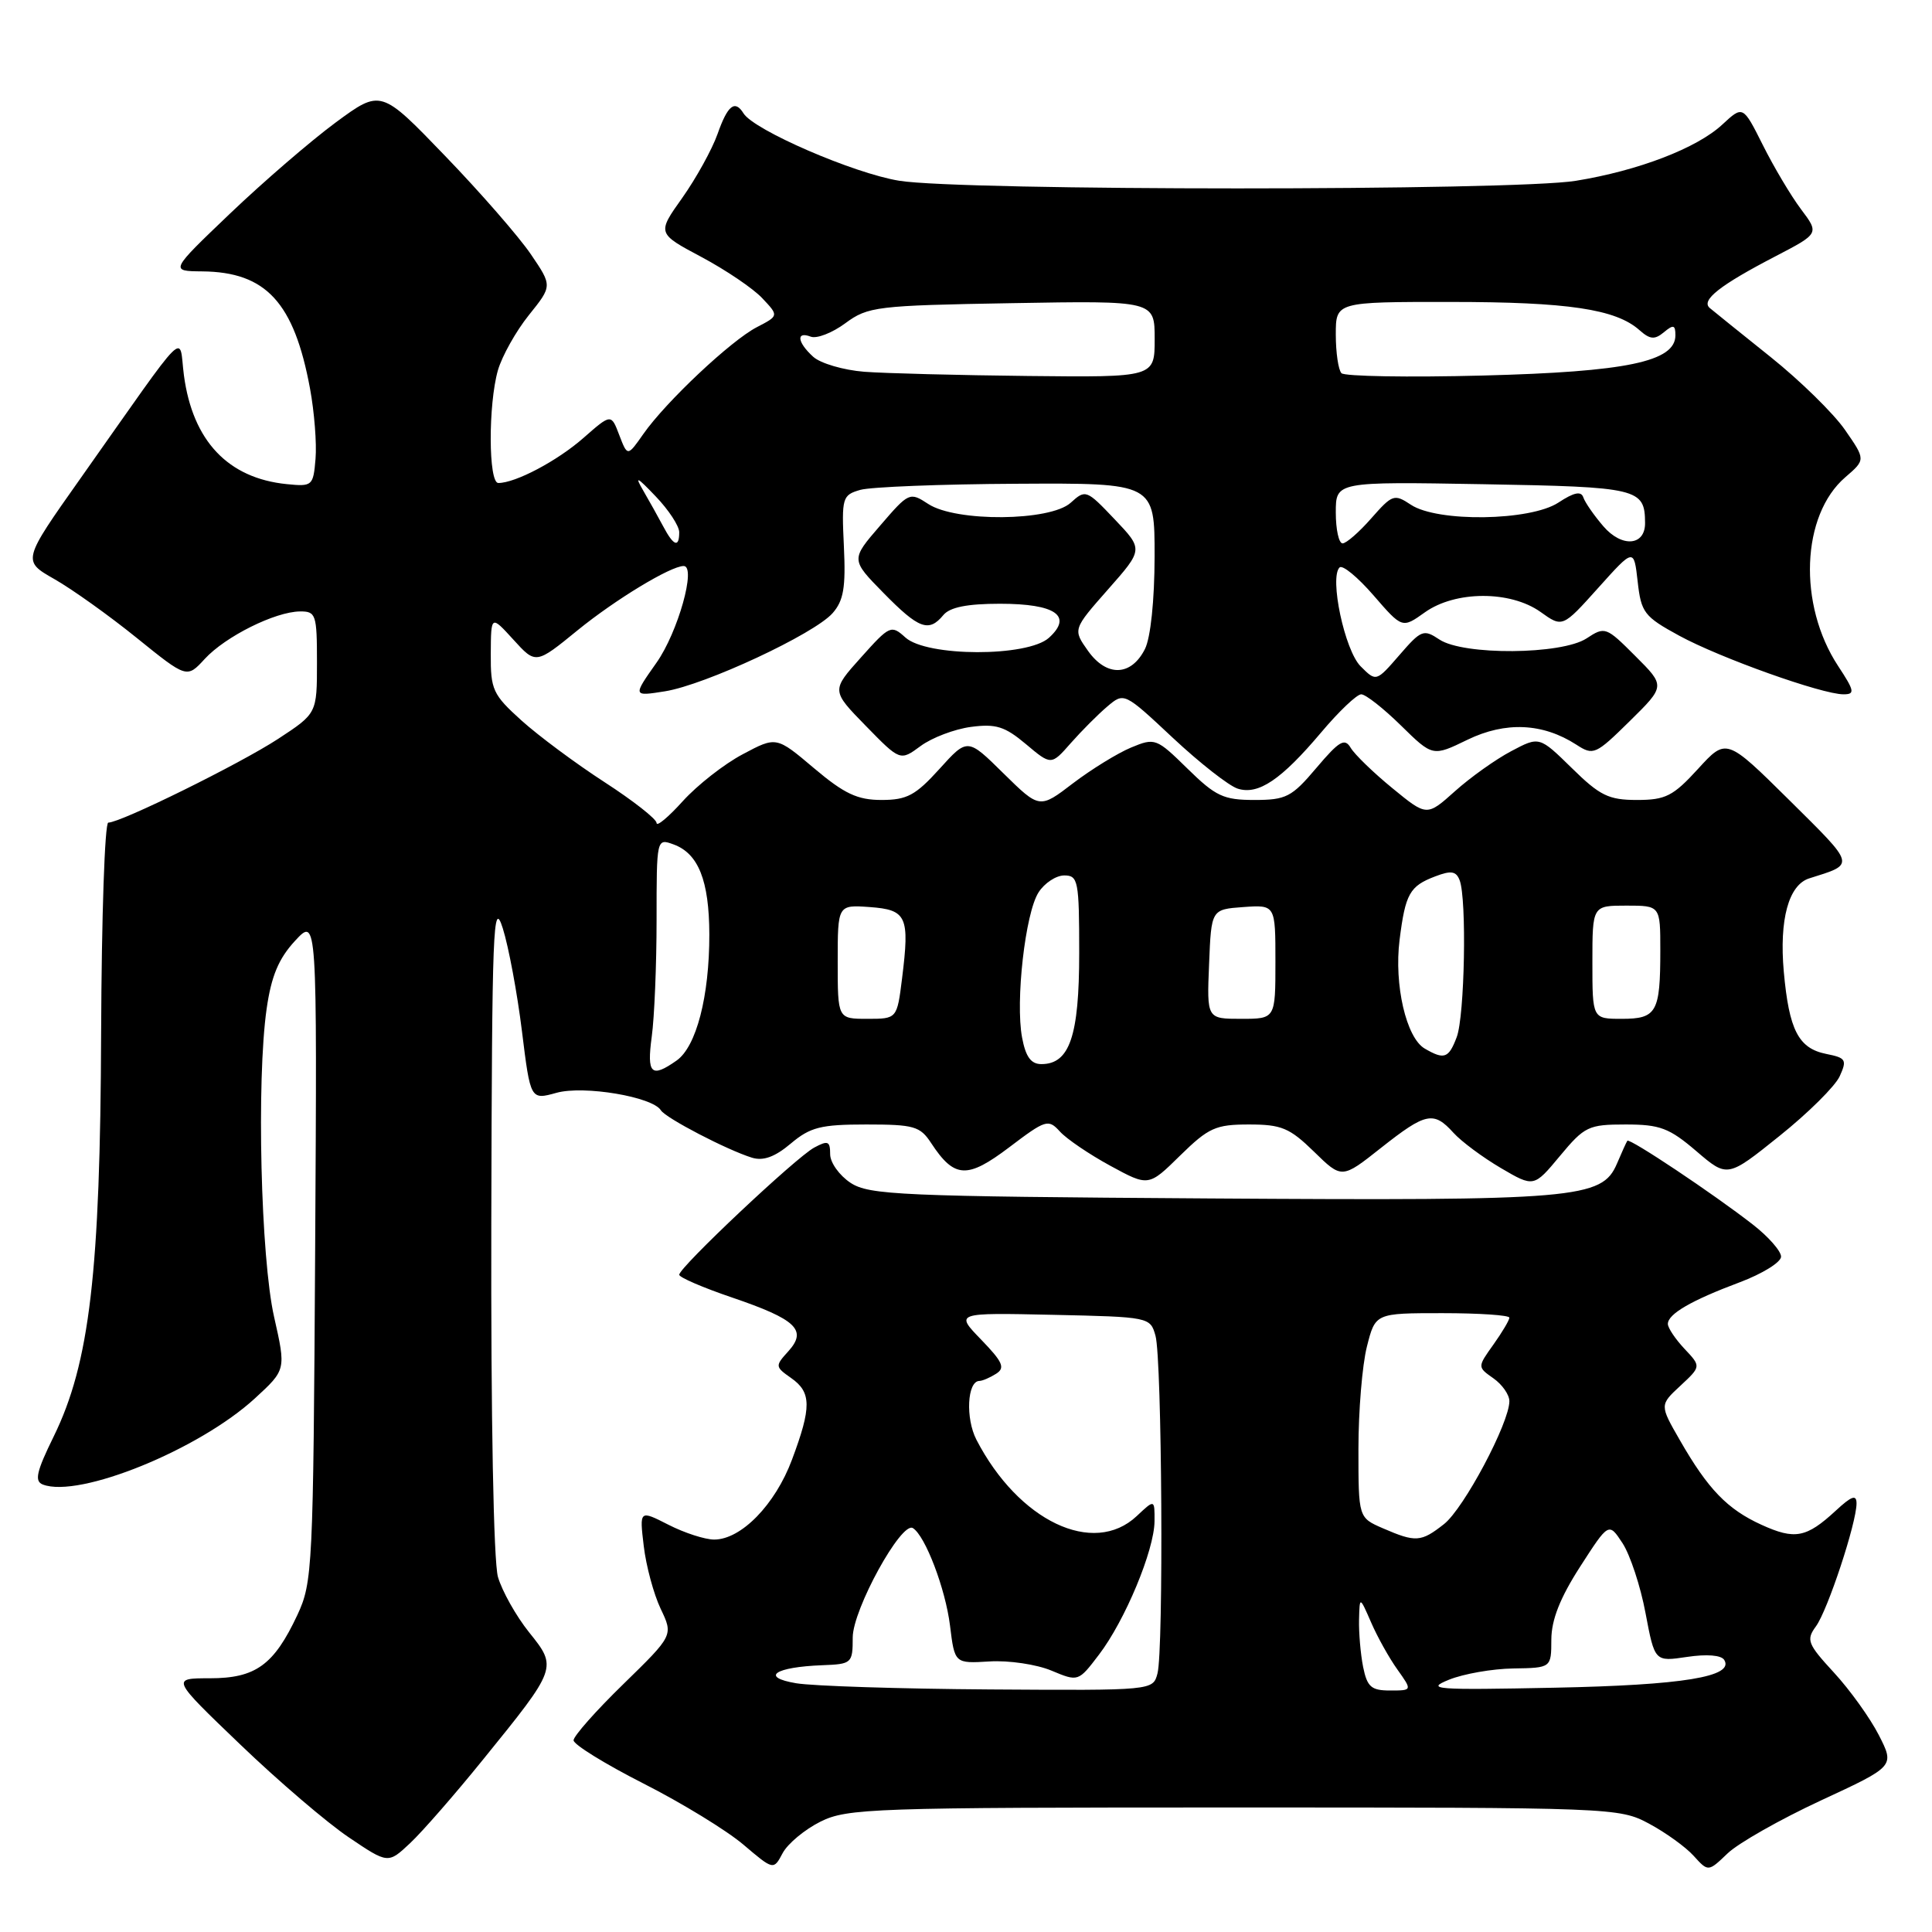 <?xml version="1.0" encoding="UTF-8" standalone="no"?>
<!DOCTYPE svg PUBLIC "-//W3C//DTD SVG 1.1//EN" "http://www.w3.org/Graphics/SVG/1.1/DTD/svg11.dtd" >
<svg xmlns="http://www.w3.org/2000/svg" xmlns:xlink="http://www.w3.org/1999/xlink" version="1.1" viewBox="0 0 256 256">
 <g >
 <path fill="currentColor"
d=" M 108.71 241.38 C 112.27 239.61 115.58 239.50 163.50 239.50 C 213.73 239.50 214.56 239.53 218.50 241.64 C 220.70 242.82 223.37 244.74 224.42 245.91 C 226.35 248.04 226.35 248.04 228.92 245.58 C 230.34 244.22 235.90 241.07 241.28 238.57 C 251.06 234.04 251.06 234.04 248.96 229.92 C 247.80 227.65 245.13 223.93 243.02 221.64 C 239.51 217.83 239.30 217.30 240.62 215.50 C 242.18 213.37 246.00 201.80 246.00 199.21 C 246.00 198.00 245.35 198.22 243.25 200.17 C 239.35 203.77 237.83 204.06 233.40 202.04 C 228.88 199.98 226.32 197.33 222.59 190.83 C 219.91 186.17 219.91 186.17 222.66 183.62 C 225.41 181.06 225.41 181.06 223.20 178.72 C 221.99 177.43 221.00 175.95 221.00 175.43 C 221.00 174.11 224.11 172.31 230.52 169.91 C 233.53 168.78 236.00 167.25 236.00 166.51 C 236.00 165.77 234.31 163.85 232.25 162.25 C 227.01 158.17 215.89 150.75 215.63 151.16 C 215.50 151.35 214.88 152.71 214.25 154.20 C 212.26 158.84 208.96 159.12 160.17 158.80 C 119.30 158.53 115.17 158.35 112.70 156.73 C 111.22 155.75 110.00 154.05 110.00 152.94 C 110.00 151.20 109.71 151.08 107.89 152.06 C 105.49 153.34 90.00 167.93 90.00 168.91 C 90.00 169.26 93.15 170.62 97.01 171.93 C 105.52 174.83 107.00 176.24 104.46 179.05 C 102.69 181.00 102.70 181.10 104.82 182.59 C 107.53 184.48 107.55 186.45 104.94 193.42 C 102.72 199.37 98.21 204.00 94.63 204.00 C 93.42 204.00 90.69 203.12 88.58 202.04 C 84.73 200.08 84.73 200.08 85.30 204.86 C 85.61 207.49 86.62 211.23 87.54 213.17 C 89.22 216.69 89.22 216.69 82.61 223.14 C 78.97 226.68 76.00 230.04 76.00 230.60 C 76.00 231.16 80.16 233.73 85.25 236.32 C 90.34 238.90 96.30 242.55 98.50 244.42 C 102.50 247.82 102.50 247.82 103.71 245.54 C 104.38 244.29 106.63 242.42 108.71 241.38 Z  M 64.00 233.16 C 73.87 220.99 73.87 220.97 70.10 216.28 C 68.38 214.13 66.53 210.83 65.98 208.95 C 65.40 206.90 65.04 187.88 65.10 162.01 C 65.19 122.92 65.34 118.96 66.62 123.00 C 67.40 125.47 68.54 131.61 69.16 136.63 C 70.29 145.76 70.29 145.76 73.75 144.80 C 77.37 143.80 86.47 145.33 87.57 147.12 C 88.21 148.15 96.34 152.38 99.64 153.40 C 101.13 153.86 102.67 153.31 104.78 151.53 C 107.37 149.35 108.76 149.00 114.78 149.00 C 121.11 149.00 121.92 149.23 123.38 151.46 C 126.46 156.15 128.15 156.24 133.73 152.02 C 138.57 148.35 138.91 148.25 140.44 149.93 C 141.32 150.91 144.33 152.95 147.12 154.47 C 152.19 157.23 152.19 157.23 156.38 153.11 C 160.15 149.42 161.08 149.00 165.50 149.00 C 169.80 149.00 170.88 149.45 174.11 152.60 C 177.80 156.21 177.80 156.21 182.99 152.10 C 188.93 147.41 189.96 147.19 192.59 150.10 C 193.64 151.26 196.47 153.36 198.87 154.77 C 203.24 157.33 203.24 157.33 206.70 153.17 C 209.96 149.25 210.48 149.00 215.40 149.00 C 219.95 149.00 221.18 149.46 224.77 152.53 C 228.89 156.06 228.89 156.06 235.78 150.53 C 239.58 147.49 243.17 143.93 243.77 142.61 C 244.76 140.43 244.60 140.17 241.98 139.65 C 238.30 138.91 237.06 136.49 236.36 128.74 C 235.75 121.84 237.00 117.26 239.73 116.39 C 245.88 114.45 245.97 114.83 237.11 106.04 C 228.75 97.77 228.75 97.77 224.99 101.89 C 221.70 105.49 220.70 106.00 216.90 106.00 C 213.16 106.00 211.99 105.43 208.28 101.78 C 203.97 97.56 203.97 97.56 200.25 99.53 C 198.20 100.61 194.84 103.00 192.79 104.84 C 189.06 108.18 189.06 108.18 184.50 104.44 C 181.99 102.39 179.51 99.98 178.98 99.10 C 178.18 97.75 177.47 98.16 174.43 101.75 C 171.16 105.62 170.42 106.00 166.20 106.00 C 162.12 106.00 161.08 105.51 157.35 101.85 C 153.23 97.81 153.04 97.74 149.88 99.05 C 148.10 99.79 144.64 101.92 142.19 103.78 C 137.75 107.18 137.75 107.18 132.97 102.48 C 128.20 97.77 128.20 97.77 124.48 101.89 C 121.32 105.38 120.18 106.00 116.81 106.00 C 113.62 106.00 111.89 105.19 107.86 101.79 C 102.87 97.57 102.87 97.57 98.42 99.94 C 95.97 101.23 92.40 104.03 90.48 106.15 C 88.57 108.27 87.00 109.58 87.00 109.05 C 87.00 108.53 83.89 106.09 80.09 103.63 C 76.29 101.17 71.34 97.49 69.09 95.46 C 65.30 92.04 65.00 91.39 65.03 86.63 C 65.06 81.50 65.06 81.50 68.03 84.76 C 71.00 88.03 71.00 88.03 76.54 83.51 C 81.54 79.44 88.87 75.00 90.59 75.00 C 92.30 75.00 89.83 83.79 86.99 87.81 C 83.84 92.28 83.84 92.28 88.12 91.60 C 93.44 90.75 107.87 84.02 110.32 81.25 C 111.78 79.59 112.08 77.85 111.82 72.41 C 111.51 65.91 111.61 65.60 114.00 64.91 C 115.38 64.52 124.71 64.15 134.75 64.10 C 153.00 64.00 153.00 64.00 152.99 73.75 C 152.98 79.57 152.46 84.51 151.71 86.00 C 149.89 89.61 146.65 89.72 144.18 86.26 C 142.15 83.40 142.15 83.40 146.82 78.10 C 151.50 72.80 151.50 72.80 147.69 68.80 C 143.97 64.88 143.84 64.83 141.87 66.62 C 139.15 69.08 126.68 69.19 123.00 66.78 C 120.54 65.17 120.43 65.22 116.62 69.65 C 112.73 74.15 112.73 74.15 117.07 78.57 C 121.75 83.34 123.07 83.83 125.00 81.50 C 125.86 80.46 128.16 80.00 132.50 80.00 C 139.87 80.00 142.19 81.61 138.99 84.51 C 136.16 87.07 122.81 87.04 119.97 84.47 C 118.09 82.77 117.89 82.86 114.09 87.11 C 110.15 91.50 110.15 91.50 114.72 96.18 C 119.28 100.85 119.28 100.85 121.99 98.85 C 123.48 97.75 126.47 96.61 128.65 96.32 C 131.96 95.88 133.14 96.25 135.94 98.60 C 139.29 101.42 139.29 101.42 141.89 98.46 C 143.33 96.83 145.50 94.65 146.73 93.61 C 148.95 91.73 148.96 91.73 155.42 97.78 C 158.98 101.11 162.84 104.13 164.00 104.50 C 166.74 105.37 169.76 103.33 175.07 97.04 C 177.40 94.27 179.79 92.00 180.37 92.00 C 180.95 92.00 183.32 93.86 185.63 96.13 C 189.84 100.26 189.84 100.26 194.45 98.02 C 199.49 95.58 204.42 95.80 208.87 98.67 C 211.13 100.14 211.42 100.01 215.95 95.55 C 220.67 90.90 220.67 90.90 216.69 86.93 C 212.82 83.05 212.66 82.99 210.23 84.59 C 206.92 86.76 193.92 86.86 190.73 84.74 C 188.63 83.34 188.32 83.46 185.43 86.80 C 182.35 90.35 182.35 90.35 180.29 88.29 C 178.18 86.18 176.13 76.52 177.50 75.19 C 177.89 74.81 179.91 76.48 182.00 78.89 C 185.80 83.28 185.80 83.28 188.80 81.14 C 192.84 78.26 200.12 78.24 204.12 81.08 C 207.04 83.17 207.04 83.17 211.77 77.90 C 216.50 72.63 216.50 72.63 217.00 77.06 C 217.46 81.18 217.86 81.70 222.50 84.23 C 227.91 87.18 241.42 92.00 244.27 92.00 C 245.82 92.00 245.74 91.56 243.56 88.25 C 238.22 80.12 238.67 68.26 244.52 63.23 C 247.21 60.91 247.21 60.91 244.47 56.96 C 242.97 54.79 238.53 50.44 234.62 47.31 C 230.70 44.17 227.07 41.25 226.55 40.81 C 225.35 39.79 227.88 37.79 235.28 33.95 C 241.06 30.94 241.06 30.94 238.64 27.72 C 237.31 25.95 235.04 22.13 233.59 19.23 C 230.95 13.97 230.95 13.97 228.22 16.50 C 224.86 19.63 217.08 22.62 208.79 23.96 C 200.54 25.30 127.41 25.30 119.15 23.95 C 113.14 22.98 99.89 17.24 98.52 15.02 C 97.38 13.18 96.42 13.94 95.08 17.75 C 94.35 19.81 92.24 23.62 90.41 26.21 C 87.06 30.92 87.06 30.92 92.94 34.05 C 96.18 35.78 99.81 38.23 101.01 39.52 C 103.20 41.84 103.20 41.84 100.29 43.35 C 96.86 45.12 88.24 53.23 85.25 57.50 C 83.15 60.50 83.15 60.50 82.06 57.66 C 80.98 54.81 80.98 54.81 77.31 58.03 C 73.85 61.07 68.31 64.00 66.03 64.00 C 64.71 64.00 64.68 53.61 65.98 49.05 C 66.53 47.17 68.37 43.88 70.08 41.75 C 73.19 37.88 73.19 37.88 70.34 33.69 C 68.78 31.39 63.67 25.52 58.98 20.66 C 50.47 11.82 50.47 11.82 44.48 16.23 C 41.19 18.66 34.90 24.08 30.50 28.28 C 22.50 35.92 22.50 35.92 26.80 35.96 C 35.26 36.04 38.97 40.08 41.08 51.49 C 41.65 54.57 41.98 58.75 41.81 60.79 C 41.51 64.38 41.39 64.49 38.00 64.15 C 30.21 63.37 25.53 58.42 24.37 49.73 C 23.65 44.27 25.39 42.53 10.65 63.41 C 2.95 74.31 2.95 74.31 7.20 76.73 C 9.54 78.06 14.45 81.56 18.11 84.52 C 24.76 89.89 24.76 89.89 27.13 87.31 C 29.86 84.34 36.46 81.05 39.75 81.02 C 41.86 81.00 42.00 81.41 42.00 87.77 C 42.00 94.53 42.00 94.53 36.86 97.90 C 31.80 101.21 16.01 109.00 14.35 109.00 C 13.88 109.00 13.46 121.49 13.40 136.75 C 13.29 168.57 11.88 180.61 7.12 190.33 C 4.82 195.01 4.54 196.27 5.68 196.71 C 10.49 198.55 26.38 192.09 33.80 185.27 C 37.90 181.50 37.90 181.50 36.32 174.50 C 34.55 166.68 33.98 143.14 35.33 133.67 C 35.95 129.35 36.91 127.03 39.09 124.67 C 42.02 121.50 42.02 121.50 41.76 165.50 C 41.51 207.85 41.42 209.67 39.40 214.00 C 36.29 220.63 33.87 222.38 27.80 222.38 C 22.68 222.38 22.68 222.38 31.85 231.17 C 36.89 236.01 43.36 241.54 46.22 243.46 C 51.42 246.97 51.42 246.97 54.34 244.23 C 55.94 242.73 60.29 237.75 64.00 233.16 Z  M 105.50 223.04 C 100.69 222.23 102.64 220.89 108.97 220.65 C 112.87 220.50 112.99 220.40 112.99 216.97 C 113.00 213.26 119.44 201.54 120.96 202.48 C 122.60 203.49 125.28 210.53 125.88 215.39 C 126.50 220.43 126.50 220.43 131.12 220.15 C 133.66 219.99 137.35 220.54 139.31 221.36 C 142.88 222.85 142.88 222.85 145.62 219.25 C 149.07 214.73 152.95 205.42 152.98 201.58 C 153.00 198.65 153.00 198.65 150.62 200.89 C 144.88 206.28 134.96 201.55 129.38 190.77 C 127.92 187.94 128.16 183.02 129.77 182.98 C 130.17 182.98 131.17 182.55 131.99 182.03 C 133.22 181.25 132.88 180.48 130.01 177.51 C 126.55 173.94 126.55 173.94 139.48 174.22 C 152.32 174.50 152.42 174.52 153.11 177.00 C 153.97 180.11 154.20 218.67 153.37 221.75 C 152.77 224.00 152.77 224.00 131.13 223.86 C 119.24 223.78 107.70 223.41 105.50 223.04 Z  M 180.62 220.88 C 180.28 219.16 180.04 216.34 180.08 214.62 C 180.16 211.50 180.16 211.50 181.68 214.98 C 182.51 216.90 184.08 219.71 185.17 221.23 C 187.14 224.00 187.14 224.00 184.19 224.00 C 181.70 224.00 181.16 223.53 180.62 220.88 Z  M 192.00 222.57 C 193.93 221.79 197.76 221.12 200.52 221.08 C 205.55 221.00 205.55 221.00 205.56 217.25 C 205.57 214.63 206.72 211.72 209.37 207.60 C 213.17 201.70 213.17 201.70 215.00 204.49 C 216.00 206.03 217.38 210.19 218.04 213.74 C 219.26 220.19 219.26 220.19 223.54 219.55 C 226.15 219.16 228.08 219.31 228.47 219.95 C 229.84 222.17 222.99 223.29 206.00 223.63 C 190.12 223.95 188.82 223.86 192.00 222.57 Z  M 183.25 202.51 C 180.00 201.10 180.00 201.10 180.00 191.99 C 180.00 186.98 180.50 180.89 181.12 178.44 C 182.24 174.00 182.24 174.00 191.12 174.00 C 196.00 174.00 200.00 174.27 200.00 174.60 C 200.00 174.92 199.05 176.53 197.88 178.17 C 195.76 181.14 195.76 181.14 197.88 182.63 C 199.05 183.45 200.00 184.81 200.00 185.66 C 200.00 188.54 193.97 199.88 191.34 201.95 C 188.29 204.35 187.59 204.39 183.25 202.51 Z  M 86.36 137.36 C 86.71 134.81 87.00 127.85 87.00 121.89 C 87.00 111.09 87.00 111.07 89.25 111.89 C 92.54 113.09 93.97 116.68 93.99 123.81 C 94.00 132.02 92.27 138.69 89.65 140.53 C 86.29 142.89 85.69 142.31 86.36 137.36 Z  M 135.43 137.48 C 134.53 132.67 135.85 121.00 137.61 118.25 C 138.40 117.01 139.94 116.00 141.02 116.00 C 142.86 116.00 143.00 116.71 143.00 126.28 C 143.00 137.28 141.73 141.00 137.99 141.00 C 136.61 141.00 135.91 140.04 135.43 137.48 Z  M 188.78 138.94 C 186.33 137.51 184.71 130.49 185.45 124.55 C 186.22 118.42 186.78 117.41 190.19 116.12 C 192.28 115.32 192.95 115.43 193.41 116.64 C 194.37 119.13 194.08 134.66 193.02 137.43 C 191.96 140.24 191.37 140.45 188.78 138.94 Z  M 111.00 127.44 C 111.00 119.89 111.00 119.89 115.24 120.19 C 120.16 120.55 120.55 121.42 119.53 129.63 C 118.86 135.00 118.86 135.00 114.93 135.00 C 111.00 135.00 111.00 135.00 111.00 127.44 Z  M 160.21 127.75 C 160.50 120.50 160.50 120.50 164.75 120.19 C 169.00 119.89 169.00 119.89 169.00 127.44 C 169.00 135.00 169.00 135.00 164.46 135.00 C 159.91 135.00 159.91 135.00 160.21 127.75 Z  M 211.00 127.50 C 211.00 120.00 211.00 120.00 215.50 120.00 C 220.00 120.00 220.00 120.00 220.00 125.92 C 220.00 134.14 219.52 135.00 214.89 135.00 C 211.00 135.00 211.00 135.00 211.00 127.50 Z  M 87.88 69.75 C 87.22 68.51 86.03 66.38 85.23 65.00 C 84.06 63.00 84.39 63.16 86.88 65.77 C 88.60 67.56 90.00 69.70 90.00 70.52 C 90.00 72.62 89.26 72.36 87.88 69.75 Z  M 177.00 67.91 C 177.00 63.82 177.00 63.82 196.54 64.16 C 217.11 64.52 217.95 64.72 217.98 69.28 C 218.01 72.34 214.90 72.59 212.45 69.73 C 211.22 68.30 210.03 66.59 209.80 65.91 C 209.51 65.04 208.57 65.23 206.49 66.60 C 202.76 69.04 190.47 69.22 186.95 66.88 C 184.75 65.42 184.49 65.51 181.71 68.67 C 180.11 70.50 178.39 72.00 177.90 72.00 C 177.40 72.00 177.00 70.16 177.00 67.91 Z  M 114.51 49.26 C 111.76 49.04 108.72 48.15 107.76 47.28 C 105.64 45.36 105.45 43.85 107.43 44.61 C 108.22 44.91 110.28 44.11 112.01 42.83 C 115.01 40.62 116.10 40.48 134.08 40.17 C 153.00 39.84 153.00 39.84 153.00 44.92 C 153.00 50.00 153.00 50.00 136.25 49.82 C 127.04 49.72 117.25 49.47 114.51 49.26 Z  M 177.75 49.45 C 177.34 49.02 177.00 46.72 177.00 44.33 C 177.00 40.00 177.00 40.00 192.25 40.01 C 207.73 40.01 214.11 40.96 217.23 43.74 C 218.64 44.99 219.25 45.04 220.48 44.02 C 221.74 42.97 222.00 43.05 222.00 44.43 C 222.00 47.92 215.53 49.27 196.50 49.76 C 186.60 50.02 178.16 49.87 177.75 49.45 Z "/>
</g>
</svg>